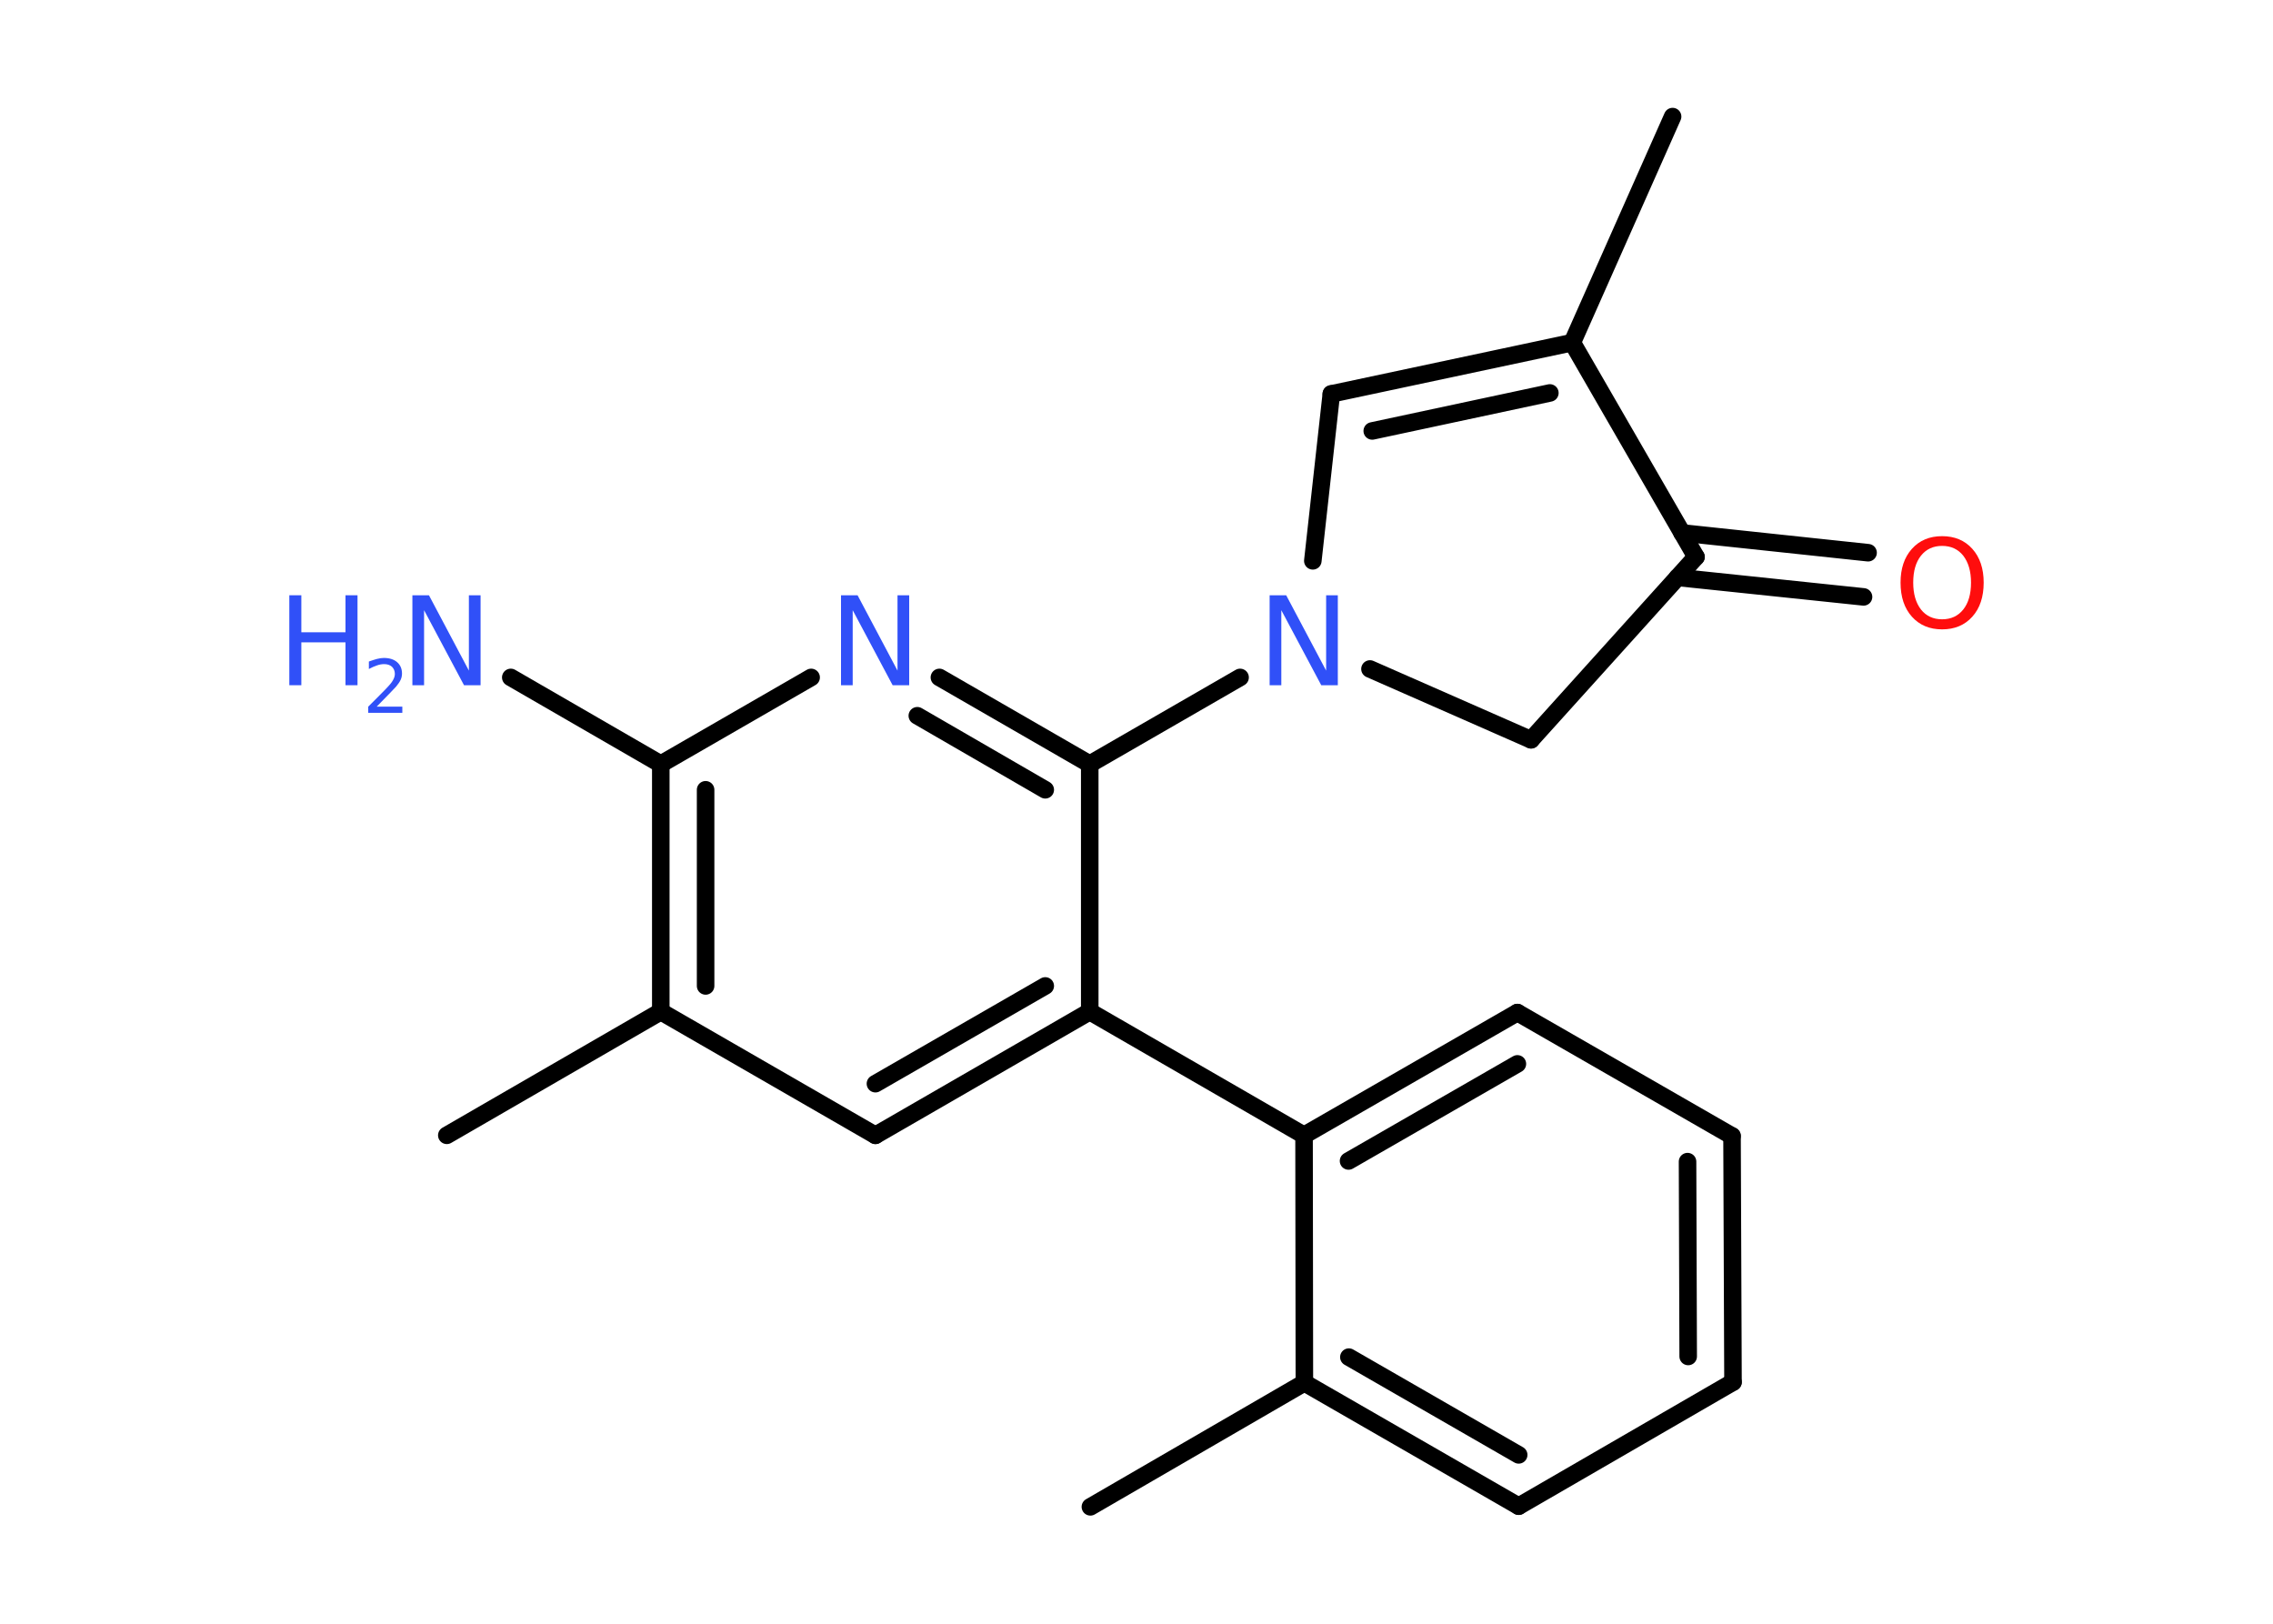 <?xml version='1.0' encoding='UTF-8'?>
<!DOCTYPE svg PUBLIC "-//W3C//DTD SVG 1.1//EN" "http://www.w3.org/Graphics/SVG/1.1/DTD/svg11.dtd">
<svg version='1.2' xmlns='http://www.w3.org/2000/svg' xmlns:xlink='http://www.w3.org/1999/xlink' width='70.0mm' height='50.0mm' viewBox='0 0 70.0 50.0'>
  <desc>Generated by the Chemistry Development Kit (http://github.com/cdk)</desc>
  <g stroke-linecap='round' stroke-linejoin='round' stroke='#000000' stroke-width='.54' fill='#3050F8'>
    <rect x='.0' y='.0' width='70.0' height='50.0' fill='#FFFFFF' stroke='none'/>
    <g id='mol1' class='mol'>
      <line id='mol1bnd1' class='bond' x1='51.51' y1='3.59' x2='48.42' y2='10.55'/>
      <g id='mol1bnd2' class='bond'>
        <line x1='48.42' y1='10.55' x2='41.0' y2='12.13'/>
        <line x1='47.73' y1='12.1' x2='42.26' y2='13.27'/>
      </g>
      <line id='mol1bnd3' class='bond' x1='41.0' y1='12.13' x2='40.43' y2='17.27'/>
      <line id='mol1bnd4' class='bond' x1='38.19' y1='20.86' x2='33.56' y2='23.53'/>
      <g id='mol1bnd5' class='bond'>
        <line x1='33.56' y1='23.53' x2='28.93' y2='20.86'/>
        <line x1='32.19' y1='24.32' x2='28.25' y2='22.04'/>
      </g>
      <line id='mol1bnd6' class='bond' x1='24.98' y1='20.86' x2='20.35' y2='23.53'/>
      <line id='mol1bnd7' class='bond' x1='20.35' y1='23.53' x2='15.73' y2='20.86'/>
      <g id='mol1bnd8' class='bond'>
        <line x1='20.35' y1='23.53' x2='20.35' y2='31.15'/>
        <line x1='21.73' y1='24.32' x2='21.73' y2='30.36'/>
      </g>
      <line id='mol1bnd9' class='bond' x1='20.35' y1='31.15' x2='13.76' y2='34.96'/>
      <line id='mol1bnd10' class='bond' x1='20.35' y1='31.15' x2='26.96' y2='34.96'/>
      <g id='mol1bnd11' class='bond'>
        <line x1='26.96' y1='34.96' x2='33.56' y2='31.15'/>
        <line x1='26.96' y1='33.37' x2='32.19' y2='30.36'/>
      </g>
      <line id='mol1bnd12' class='bond' x1='33.56' y1='23.53' x2='33.56' y2='31.15'/>
      <line id='mol1bnd13' class='bond' x1='33.56' y1='31.15' x2='40.16' y2='34.96'/>
      <g id='mol1bnd14' class='bond'>
        <line x1='46.73' y1='31.18' x2='40.16' y2='34.96'/>
        <line x1='46.73' y1='32.76' x2='41.53' y2='35.75'/>
      </g>
      <line id='mol1bnd15' class='bond' x1='46.73' y1='31.18' x2='53.34' y2='34.98'/>
      <g id='mol1bnd16' class='bond'>
        <line x1='53.37' y1='42.56' x2='53.34' y2='34.98'/>
        <line x1='51.99' y1='41.77' x2='51.97' y2='35.77'/>
      </g>
      <line id='mol1bnd17' class='bond' x1='53.37' y1='42.56' x2='46.77' y2='46.38'/>
      <g id='mol1bnd18' class='bond'>
        <line x1='40.17' y1='42.58' x2='46.77' y2='46.38'/>
        <line x1='41.54' y1='41.79' x2='46.77' y2='44.8'/>
      </g>
      <line id='mol1bnd19' class='bond' x1='40.16' y1='34.96' x2='40.17' y2='42.58'/>
      <line id='mol1bnd20' class='bond' x1='40.17' y1='42.58' x2='33.58' y2='46.4'/>
      <line id='mol1bnd21' class='bond' x1='42.19' y1='20.6' x2='47.15' y2='22.78'/>
      <line id='mol1bnd22' class='bond' x1='47.15' y1='22.78' x2='52.23' y2='17.15'/>
      <line id='mol1bnd23' class='bond' x1='48.42' y1='10.55' x2='52.23' y2='17.15'/>
      <g id='mol1bnd24' class='bond'>
        <line x1='51.8' y1='16.41' x2='57.53' y2='17.02'/>
        <line x1='51.66' y1='17.78' x2='57.39' y2='18.38'/>
      </g>
      <path id='mol1atm4' class='atom' d='M39.11 18.33h.5l1.23 2.32v-2.32h.36v2.77h-.51l-1.23 -2.31v2.31h-.36v-2.77z' stroke='none'/>
      <path id='mol1atm6' class='atom' d='M25.91 18.33h.5l1.23 2.32v-2.32h.36v2.77h-.51l-1.23 -2.31v2.31h-.36v-2.77z' stroke='none'/>
      <g id='mol1atm8' class='atom'>
        <path d='M12.71 18.33h.5l1.23 2.32v-2.32h.36v2.77h-.51l-1.23 -2.31v2.31h-.36v-2.77z' stroke='none'/>
        <path d='M8.91 18.33h.37v1.14h1.36v-1.14h.37v2.77h-.37v-1.32h-1.36v1.32h-.37v-2.77z' stroke='none'/>
        <path d='M11.61 21.76h.78v.19h-1.05v-.19q.13 -.13 .35 -.35q.22 -.22 .28 -.29q.11 -.12 .15 -.21q.04 -.08 .04 -.16q.0 -.13 -.09 -.22q-.09 -.08 -.24 -.08q-.11 .0 -.22 .04q-.12 .04 -.25 .11v-.23q.14 -.05 .25 -.08q.12 -.03 .21 -.03q.26 .0 .41 .13q.15 .13 .15 .35q.0 .1 -.04 .19q-.04 .09 -.14 .21q-.03 .03 -.18 .19q-.15 .15 -.42 .43z' stroke='none'/>
      </g>
      <path id='mol1atm22' class='atom' d='M59.81 16.81q-.41 .0 -.65 .3q-.24 .3 -.24 .83q.0 .52 .24 .83q.24 .3 .65 .3q.41 .0 .65 -.3q.24 -.3 .24 -.83q.0 -.52 -.24 -.83q-.24 -.3 -.65 -.3zM59.81 16.51q.58 .0 .93 .39q.35 .39 .35 1.04q.0 .66 -.35 1.05q-.35 .39 -.93 .39q-.58 .0 -.93 -.39q-.35 -.39 -.35 -1.05q.0 -.65 .35 -1.04q.35 -.39 .93 -.39z' stroke='none' fill='#FF0D0D'/>
    </g>
  </g>
</svg>
